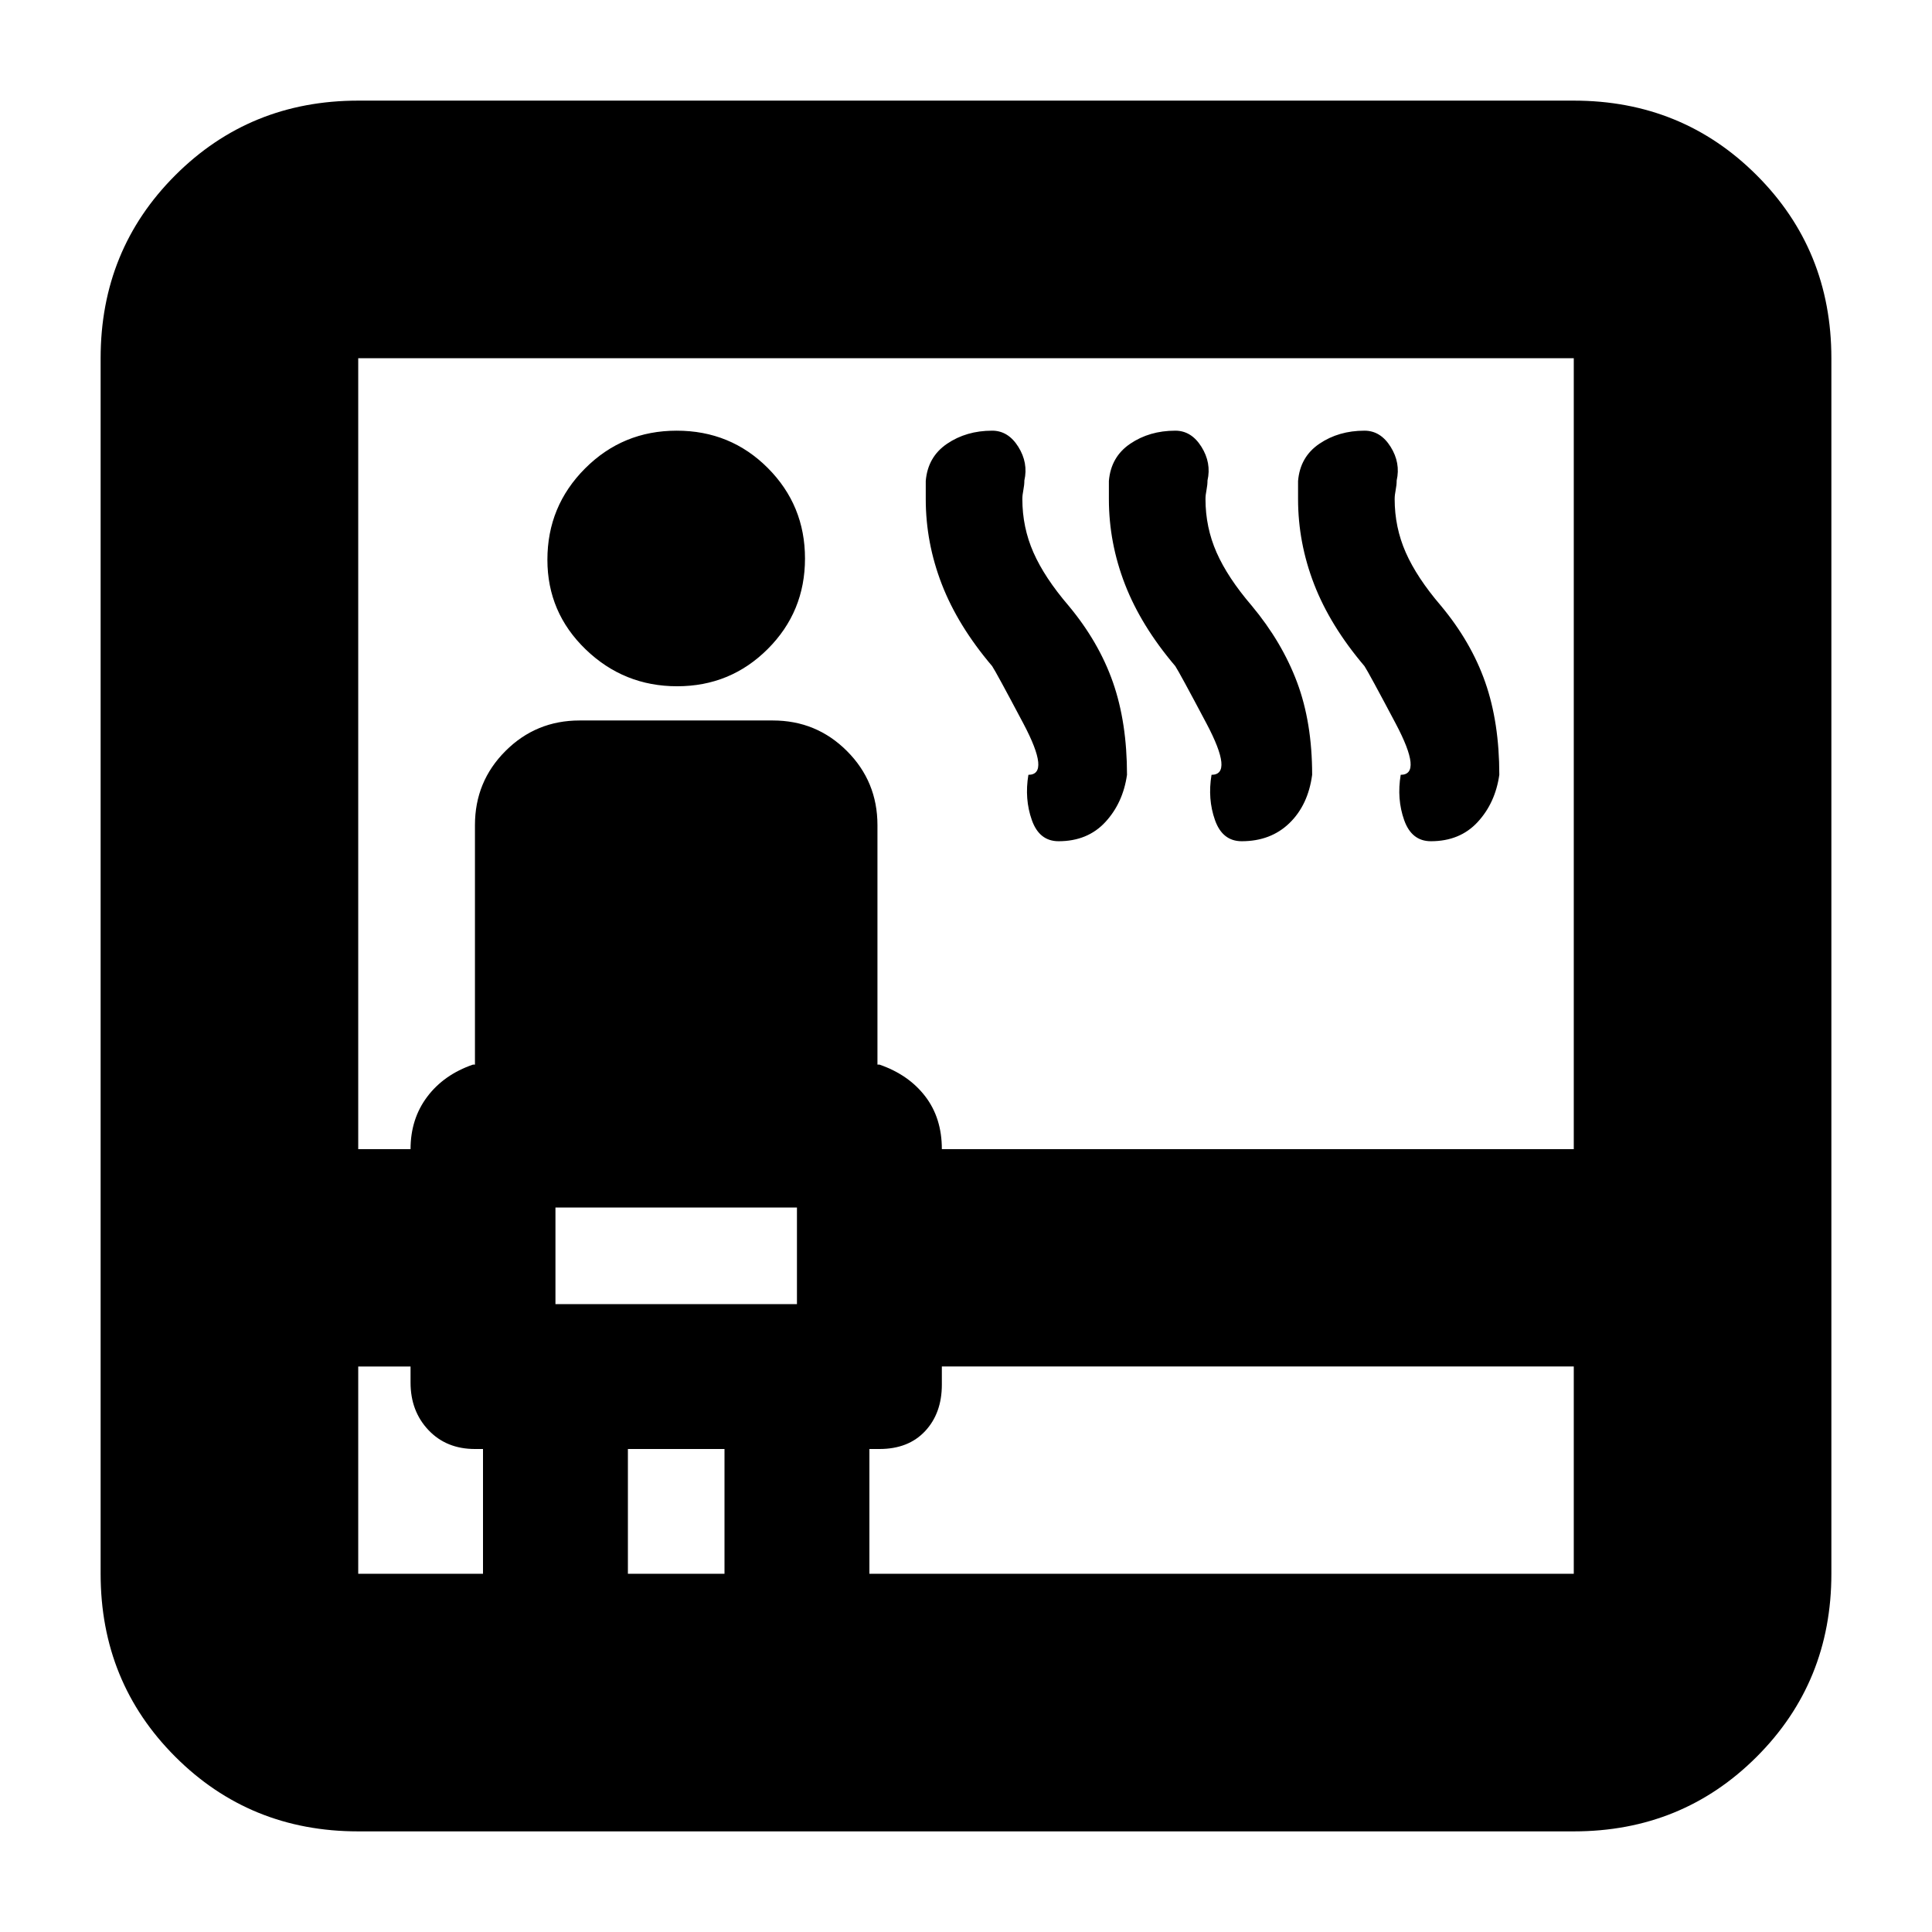 <svg xmlns="http://www.w3.org/2000/svg" height="20" viewBox="0 -960 960 960" width="20"><path d="M178-50q-53.82 0-90.91-37.09Q50-124.18 50-178v-604q0-53.83 37.09-90.91Q124.18-910 178-910h604q53.83 0 90.91 37.09Q910-835.83 910-782v604q0 53.82-37.09 90.91Q835.83-50 782-50H178Zm0-231v103h62v-62h-4q-14.2 0-23.1-9.4-8.9-9.4-8.9-23.6v-8h-26Zm0-108h26q0-15 8.26-26T235-431h1v-119q0-21.67 15.17-36.83Q266.33-602 288-602h96q21.67 0 36.83 15.17Q436-571.67 436-550v119h1q14.48 5 22.74 15.76Q468-404.48 468-389h314v-393H178v393Zm98 77h120v-48H276v48Zm60.47-307Q310-619 291-637.34t-19-44.54q0-26.62 18.74-45.37Q309.47-746 336.24-746q26.76 0 45.26 18.53 18.5 18.53 18.5 45t-18.53 44.97q-18.53 18.5-45 18.5ZM312-178h48v-62h-48v62Zm120 0h350v-103H468v9q0 14.2-8.3 23.1-8.3 8.9-22.7 8.9h-5v62Zm61-451q-17-20-25-40.64T460-712v-9q1-12 10.59-18.5 9.58-6.5 22.41-6.5 7.97 0 12.98 8 5.02 8 3.02 16.75 0 2.25-.5 4.75t-.5 4.5q0 14 5.5 26.5T531-659q15 18 22 38t7 46q-2 14-10.79 23.5T526-542q-9.57 0-13.28-10.5Q509-563 511-575q11 0-2.5-25.5T493-629Zm91 0q-17-20-25-40.64T551-712v-9q1-12 10.59-18.5 9.58-6.5 22.41-6.5 7.97 0 12.98 8 5.02 8 3.02 16.75 0 2.25-.5 4.75t-.5 4.5q0 14 5.5 26.5T622-659q15 18 22.5 38t7.5 46q-2 15-11.29 24T617-542q-9.57 0-13.28-10.5Q600-563 602-575q11 0-2.5-25.5T584-629Zm94 0q-17-20-25-40.64T645-712v-9q1-12 10.59-18.5 9.58-6.5 22.41-6.5 7.97 0 12.98 8 5.02 8 3.02 16.75 0 2.25-.5 4.75t-.5 4.5q0 14 5.5 26.5T716-659q15 18 22 38t7 46q-2 14-10.79 23.5T711-542q-9.57 0-13.28-10.5Q694-563 696-575q11 0-2.5-25.5T678-629ZM276-312v-48 48Z"/></svg>